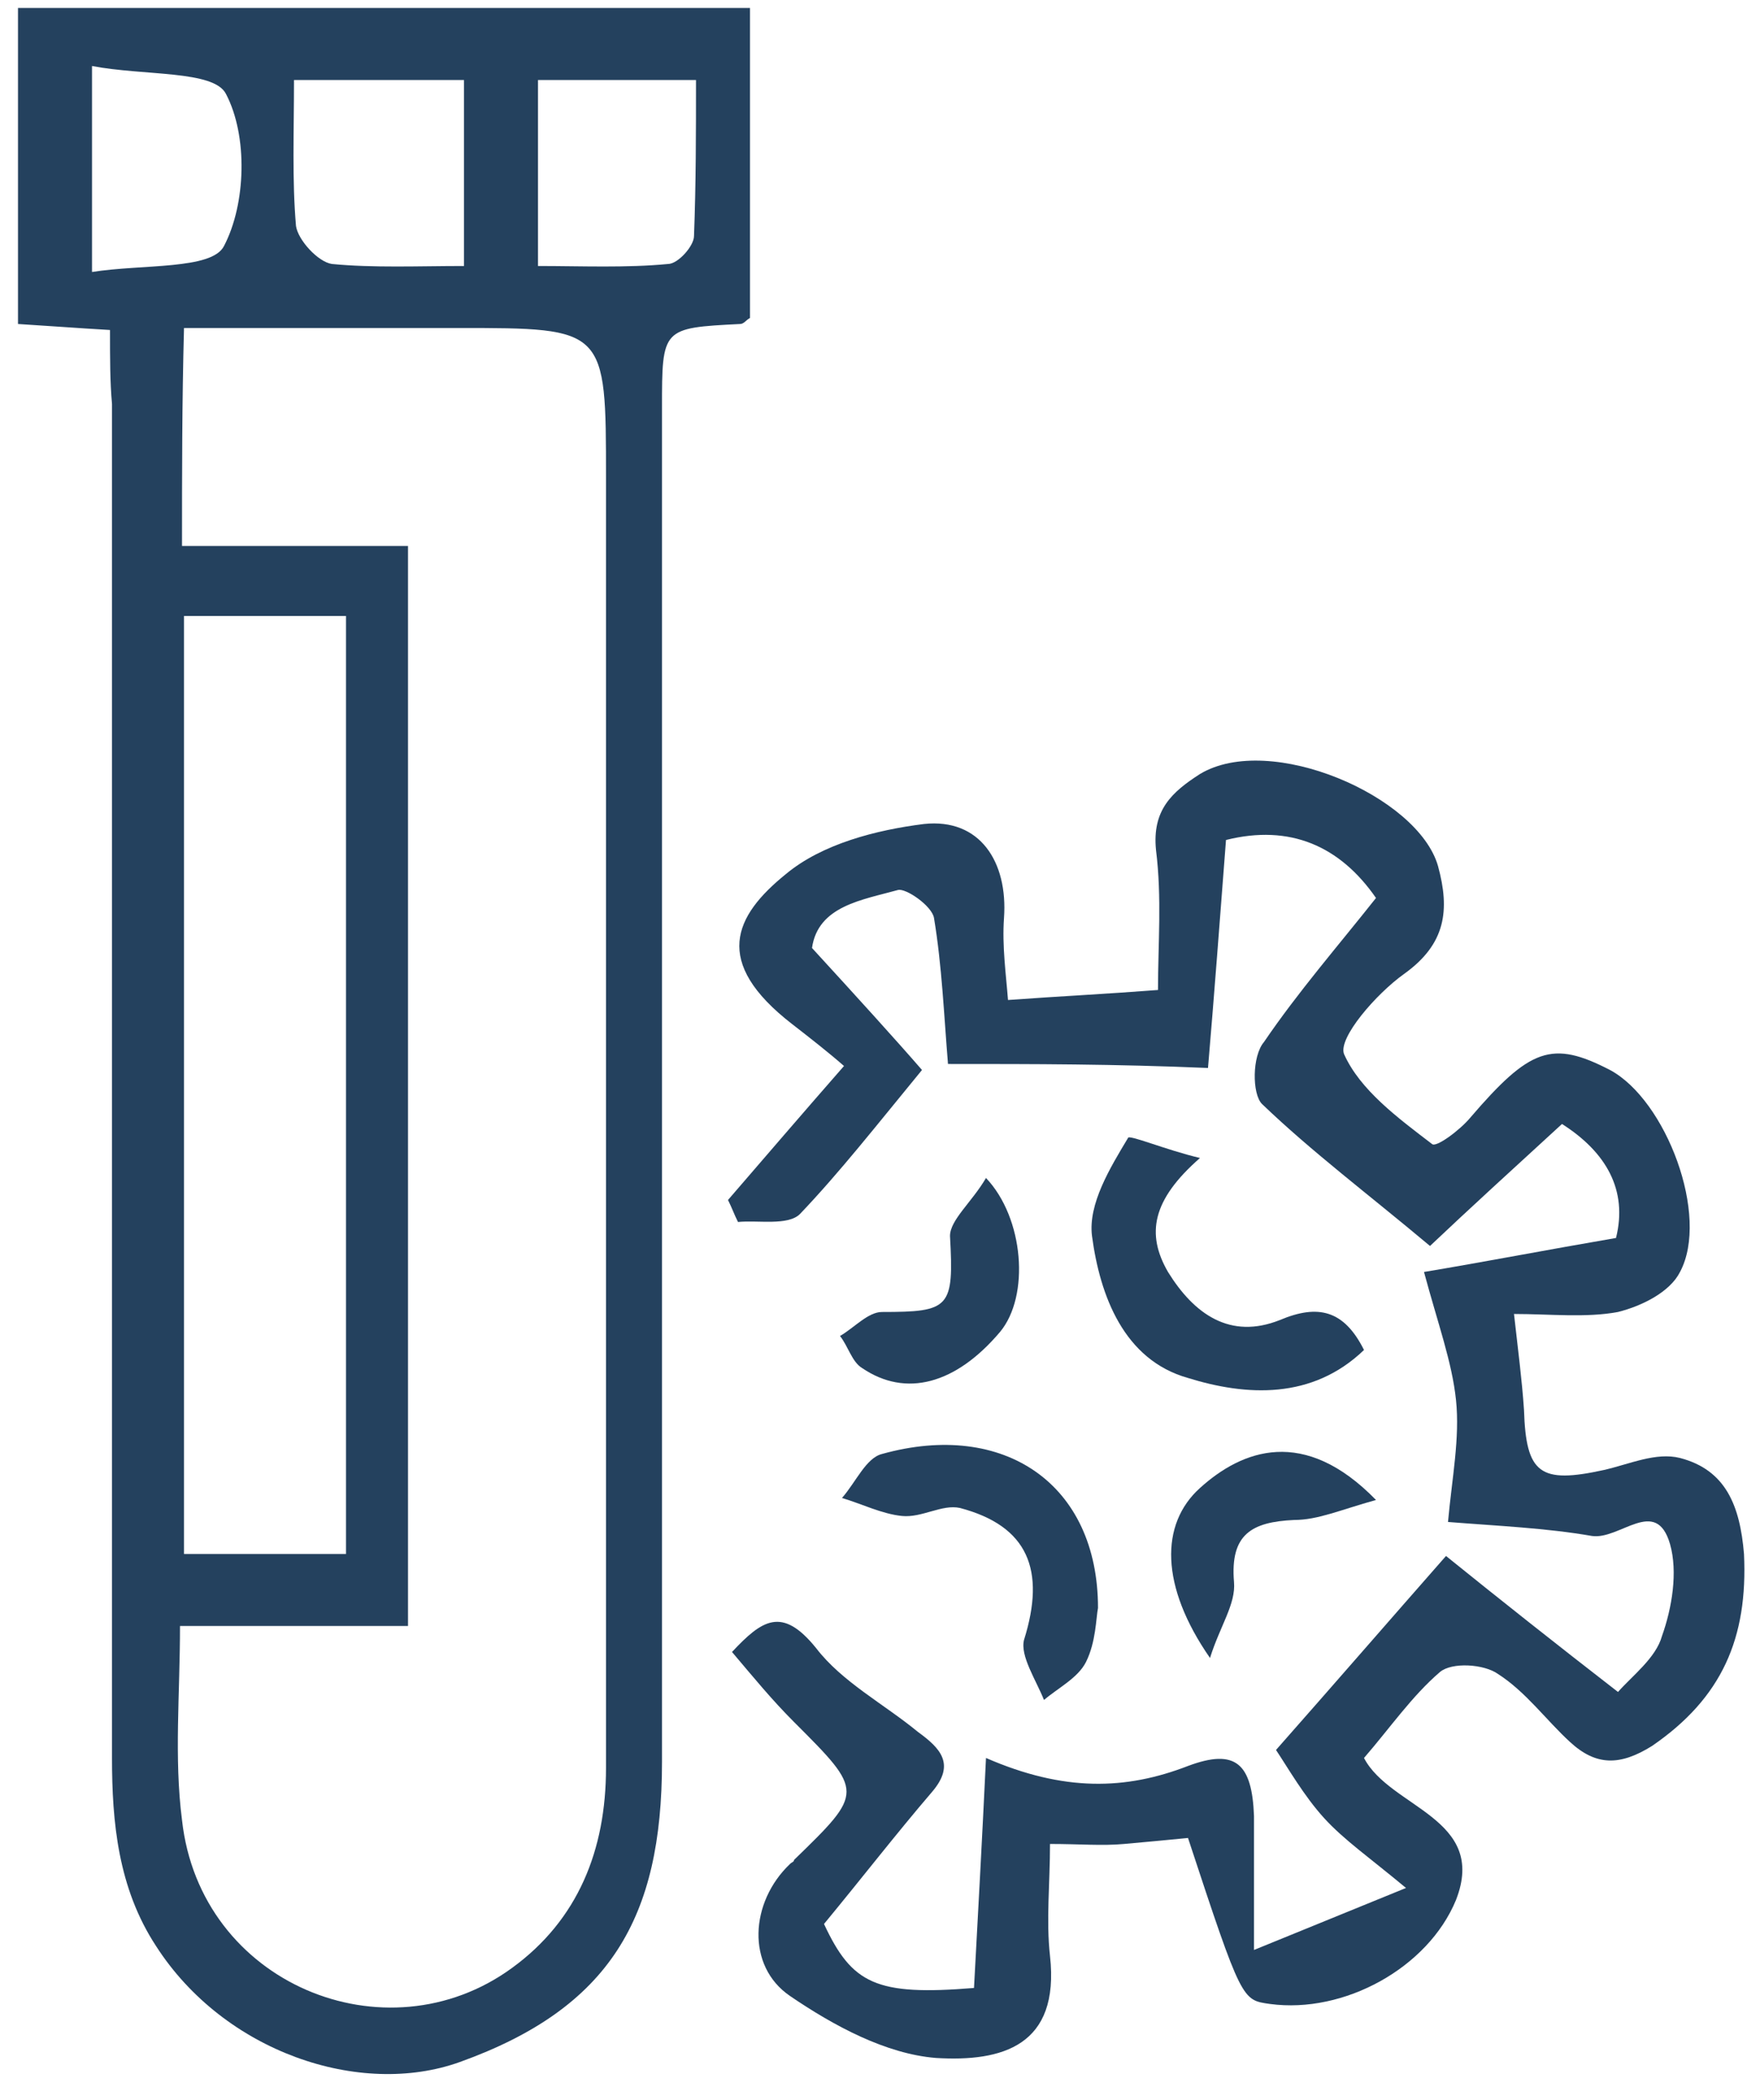 <?xml version="1.0" encoding="utf-8"?>
<!-- Generator: Adobe Illustrator 24.0.0, SVG Export Plug-In . SVG Version: 6.00 Build 0)  -->
<svg version="1.1" id="Слой_1" xmlns="http://www.w3.org/2000/svg" xmlns:xlink="http://www.w3.org/1999/xlink" x="0px" y="0px"
	 width="88px" height="105px" viewBox="0 0 88 105" style="enable-background:new 0 0 88 105;" xml:space="preserve">
<style type="text/css">
	.st0{fill:#24415E;}
</style>
<g>
	<path class="st0" d="M5.5,16.5c-1.7-0.1-3-0.2-4.6-0.3c0-2.6,0-5.2,0-7.8c0-2.6,0-5.2,0-8c12.2,0,24.3,0,36.6,0
		c0,5.1,0,10.3,0,15.5c-0.2,0.1-0.3,0.3-0.5,0.3c-3.9,0.2-3.9,0.2-3.9,4.2c0,22.6,0,45.1,0,67.7c0,7.8-2.6,12.3-10.1,15
		c-5,1.8-11.8-0.5-15.2-5.8c-1.9-2.9-2.2-6.2-2.2-9.4c0-22.6,0-45.1,0-67.7C5.5,19.1,5.5,17.9,5.5,16.5z M9.1,27.3
		c3.8,0,7.5,0,11.3,0c0,18.1,0,35.9,0,54c-3.8,0-7.5,0-11.4,0c0,3.4-0.3,6.6,0.1,9.7c0.9,8.2,10.2,12,16.5,7.4
		c3.3-2.4,4.7-5.9,4.7-10c0-21.5,0-43,0-64.5c0-7.5,0-7.5-7.4-7.5c-4.5,0-9.1,0-13.7,0C9.1,20.2,9.1,23.6,9.1,27.3z M9.2,30.8
		c0,15.9,0,31.4,0,46.9c2.9,0,5.6,0,8.1,0c0-15.8,0-31.3,0-46.9C14.5,30.8,12,30.8,9.2,30.8z M23.2,4c-2.9,0-5.6,0-8.5,0
		c0,2.6-0.1,5,0.1,7.3c0.1,0.7,1.1,1.8,1.8,1.9c2.1,0.2,4.3,0.1,6.6,0.1C23.2,10,23.2,7.1,23.2,4z M26.9,13.3c2.2,0,4.4,0.1,6.5-0.1
		c0.5,0,1.3-0.9,1.3-1.4c0.1-2.6,0.1-5.2,0.1-7.8c-2.9,0-5.4,0-7.9,0C26.9,7,26.9,9.9,26.9,13.3z M4.6,3.3c0,3.7,0,6.7,0,10.3
		c2.5-0.4,6-0.1,6.6-1.3c1.1-2.1,1.2-5.5,0.1-7.6C10.7,3.5,7.2,3.8,4.6,3.3z"/>
	<path class="st0" d="M47.4,53.2c-0.2-2.4-0.3-4.9-0.7-7.3c-0.1-0.6-1.4-1.5-1.8-1.4c-1.8,0.5-4,0.8-4.3,2.9
		c2.2,2.4,4.2,4.6,5.5,6.1c-2.3,2.8-4.1,5.1-6.1,7.2c-0.6,0.6-2.1,0.3-3.1,0.4c-0.2-0.4-0.3-0.7-0.5-1.1c1.9-2.2,3.7-4.3,5.8-6.7
		c-0.8-0.7-1.7-1.4-2.6-2.1c-4-3.1-2.9-5.4-0.3-7.5c1.8-1.5,4.5-2.2,6.9-2.5c2.8-0.3,4.2,1.9,4,4.7c-0.1,1.4,0.1,2.8,0.2,4.1
		c2.8-0.2,4.9-0.3,7.5-0.5c0-2.3,0.2-4.6-0.1-7c-0.2-2,0.8-2.9,2.2-3.8c3.5-2.1,10.9,1.1,11.9,4.6c0.6,2.2,0.4,3.9-1.7,5.4
		c-1.4,1-3.3,3.2-3,4c0.8,1.8,2.7,3.2,4.4,4.5c0.2,0.2,1.4-0.7,1.9-1.3c3-3.5,4.1-3.9,7-2.4c2.8,1.5,5,7.3,3.5,10.1
		c-0.5,1-1.9,1.7-3.1,2c-1.6,0.3-3.4,0.1-5.2,0.1c0.2,1.8,0.4,3.3,0.5,4.8c0.1,3.2,0.8,3.7,4,3c1.3-0.3,2.6-0.9,3.8-0.6
		c2.3,0.6,3,2.4,3.2,4.8c0.2,4.2-1.1,7.2-4.6,9.6c-1.6,1-2.8,1-4.1-0.2c-1.2-1.1-2.2-2.5-3.6-3.4c-0.7-0.5-2.3-0.6-2.9-0.1
		c-1.4,1.2-2.5,2.8-3.8,4.3c1.3,2.5,6.2,3,4.6,7.1c-1.4,3.4-5.6,5.7-9.3,5.2c-1.4-0.2-1.4-0.1-4.1-8.3c-1,0.1-2.1,0.2-3.2,0.3
		c-1.1,0.1-2.2,0-3.7,0c0,2-0.2,3.8,0,5.6c0.5,4.5-2.4,5.3-5.7,5.1c-2.5-0.2-5.1-1.6-7.3-3.1c-2.2-1.5-2-4.7,0-6.6
		c0.1-0.1,0.2-0.1,0.2-0.2c3.5-3.4,3.5-3.4,0-6.9c-1.1-1.1-2-2.2-3.1-3.5c1.5-1.6,2.5-2.3,4.2-0.2c1.3,1.7,3.4,2.8,5.1,4.2
		c1.1,0.8,1.9,1.6,0.7,3c-1.8,2.1-3.5,4.3-5.4,6.6c1.4,3,2.6,3.6,7.5,3.2c0.2-3.7,0.4-7.3,0.6-11.5c3.9,1.7,7,1.6,10.1,0.4
		c2.4-0.9,3.2-0.1,3.3,2.5c0,1.9,0,3.8,0,6.7c2.7-1.1,4.9-2,7.6-3.1c-1.8-1.5-3.1-2.4-4.1-3.5c-1-1.1-1.8-2.5-2.4-3.4
		c3-3.4,5.6-6.4,8.5-9.7c2.6,2.1,5.5,4.4,8.6,6.8c0.7-0.8,1.9-1.7,2.2-2.8c0.5-1.4,0.8-3.2,0.4-4.6c-0.7-2.4-2.5-0.2-3.9-0.4
		c-2.3-0.4-4.7-0.5-7.2-0.7c0.2-2.2,0.6-4.2,0.4-6.1c-0.2-1.9-0.9-3.8-1.6-6.4c3-0.5,6.1-1.1,9.6-1.7c0.6-2.4-0.5-4.3-2.7-5.7
		c-2.4,2.2-4.7,4.3-6.6,6.1c-3.1-2.6-5.9-4.7-8.4-7.1c-0.5-0.5-0.5-2.4,0.1-3.1c1.7-2.5,3.7-4.8,5.6-7.2c-1.8-2.6-4.3-3.7-7.5-2.9
		c-0.3,3.9-0.6,7.9-0.9,11.4C55.7,53.2,51.7,53.2,47.4,53.2z"/>
	<path class="st0" d="M60,57.9c-2.4,2.1-2.7,3.8-1.6,5.7c1.3,2.1,3.1,3.4,5.6,2.4c1.9-0.8,3.2-0.5,4.2,1.5c-2.6,2.5-5.9,2.3-8.8,1.4
		c-3.2-0.9-4.4-4.1-4.8-7.1c-0.2-1.6,0.9-3.4,1.8-4.9C56.4,56.7,58.3,57.5,60,57.9z"/>
	<path class="st0" d="M54.9,80.4c-0.1,0.5-0.1,1.7-0.6,2.7c-0.4,0.8-1.4,1.3-2.1,1.9c-0.4-1-1.2-2.2-1-3c1.1-3.5,0.2-5.7-3.2-6.6
		c-0.9-0.2-1.9,0.5-2.9,0.4c-1-0.1-2-0.6-3-0.9c0.7-0.8,1.2-2,2-2.2C50.2,71,54.9,74.2,54.9,80.4z"/>
	<path class="st0" d="M49.3,58.9c1.9,2,2.2,5.9,0.7,7.7c-2.2,2.6-4.7,3.3-6.9,1.8c-0.5-0.3-0.7-1.1-1.1-1.6c0.7-0.4,1.4-1.2,2.1-1.2
		c3.4,0,3.6-0.2,3.4-3.8C47.5,61,48.6,60.1,49.3,58.9z"/>
	<path class="st0" d="M68.8,75c-1.8,0.5-2.9,1-4.1,1c-2.1,0.1-3.2,0.7-3,3.1c0.1,1.1-0.7,2.2-1.2,3.8c-2.5-3.6-2.5-6.7-0.5-8.5
		C62.1,72.5,65.2,71.3,68.8,75z"/>
</g>
</svg>
